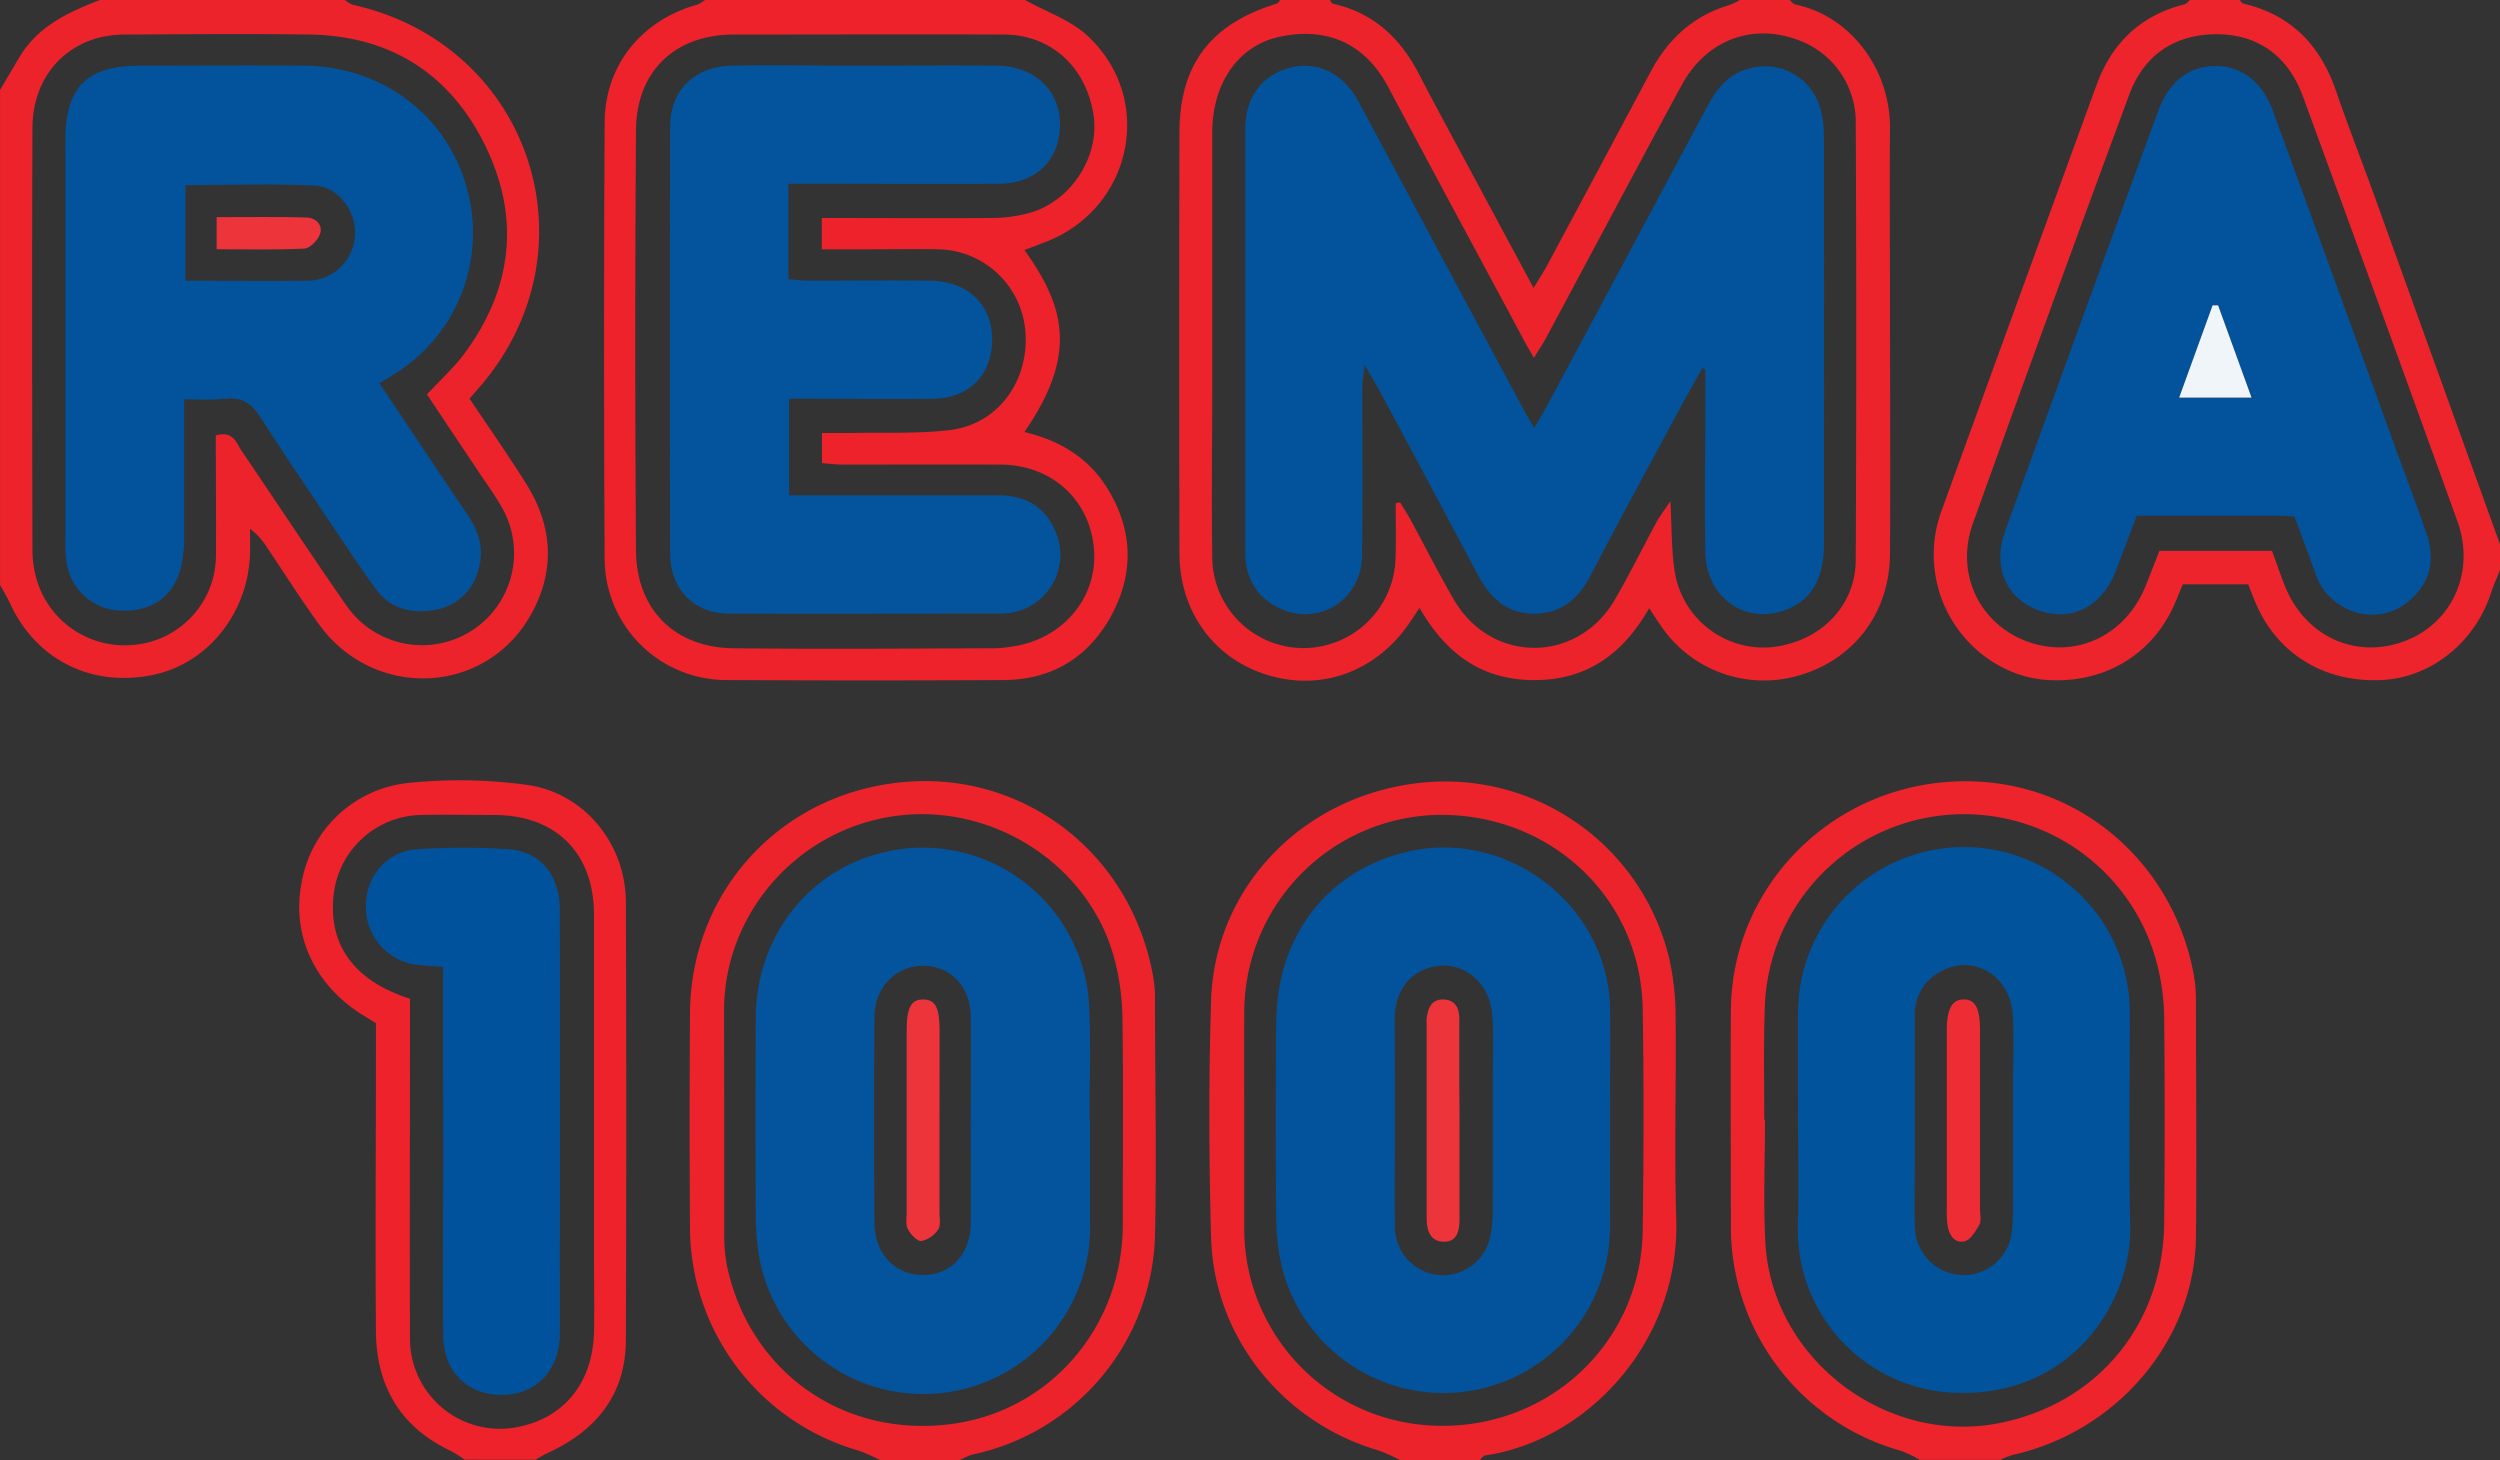<svg id="Layer_1" data-name="Layer 1" xmlns="http://www.w3.org/2000/svg" viewBox="0 0 500 292"><rect x="0" y="0" width="500" height="292" fill="#333333" stroke="none"/><defs><style>.cls-1{fill:#ed232b;}.cls-2{fill:#ed222a;}.cls-3{fill:#ed242c;}.cls-4{fill:#02539c;}.cls-5{fill:#03549d;}.cls-6{fill:#01539c;}.cls-7{fill:#03549c;}.cls-8{fill:#01529c;}.cls-9{fill:#f0f5f9;}.cls-10{fill:#ee343b;}.cls-11{fill:#ed2c33;}</style></defs><title>Rema1000</title><path class="cls-1" d="M609,355a3,3,0,0,0,1,.9c10.63,2.11,19.12,12.5,19,24.92-0.1,11.5,0,23,0,34.5,0,16.83.1,33.67,0,50.5-0.1,11.93-7.36,21.27-18.5,24.35a24.89,24.89,0,0,1-27.25-9.9c-0.74-1.06-1.43-2.16-2.42-3.65-5.21,9.23-12.57,14.42-23,14.4s-17.58-5.17-22.93-14.45l-1.69,2.55c-6.6,10-17.57,14.22-28.6,10.91-10.75-3.22-17.69-12.62-17.72-24.4q-0.1-42,0-84c0-13.71,6.21-21.87,19.55-25.93A2,2,0,0,0,507,355h10a1.78,1.78,0,0,0,.54.74c8.26,1.81,13.64,7,17.4,14.34,3.27,6.33,6.69,12.58,10.06,18.86,4.13,7.7,8.27,15.38,12.72,23.66,1.13-1.88,2-3.22,2.77-4.63q10.33-19.28,20.62-38.59c3.51-6.59,8.59-11.29,15.88-13.4a12.67,12.67,0,0,0,2-1h10ZM530.14,455.66l0.87-.19c0.66,1.09,1.37,2.17,2,3.29,2.94,5.41,5.7,10.91,8.8,16.22,7.51,12.86,24.81,12.76,32.24-.18,2.9-5,5.48-10.27,8.26-15.38,0.66-1.22,1.53-2.32,2.76-4.18,0.33,5.58.17,10.26,1,14.78a18,18,0,0,0,18.87,14.45c9.81-.87,17.16-8,17.21-17.46q0.21-44,0-88a17.47,17.47,0,0,0-11.5-16c-9.22-3.46-18.41,0-23.31,9-9.12,16.81-18.08,33.71-27.12,50.56-0.67,1.25-1.48,2.42-2.44,4-0.79-1.38-1.29-2.23-1.76-3.1-9.12-17-18.31-34-27.34-51-5.11-9.63-13.23-11.92-21.69-10.13s-13.53,9.43-13.54,19.18q0,25,0,50c0,11.67-.16,23.34,0,35a18.28,18.28,0,0,0,18.24,18.1,18.48,18.48,0,0,0,18.42-17.95C530.25,463,530.14,459.31,530.14,455.66Z" transform="translate(-251 -355)"/><path class="cls-2" d="M456,355c4.25,2.38,9.18,4,12.62,7.26,13.51,12.7,8.77,34.56-8.58,41.16L455.89,405c8.15,11.43,10.67,20.88,0,36.4,7.08,1.7,12.94,5.2,16.72,11.49,5,8.23,5.19,16.82.68,25.17s-11.87,12.9-21.53,12.95q-27.72.14-55.45,0a24.35,24.35,0,0,1-24.38-24q-0.24-43.71,0-87.42c0-11.48,7.35-20.56,18.54-23.67A7.54,7.54,0,0,0,392,355h64Zm-40.61,43.6c11.55,0,22.53.07,33.51,0a29.45,29.45,0,0,0,8.35-1.11c8.19-2.55,13.65-11.29,12.47-19.39-1.42-9.64-8.48-16.15-17.91-16.19-18-.08-36,0-54,0-11.78,0-19.52,7.26-19.61,19.16q-0.3,42,0,84c0.07,11.8,7.7,19.44,19.44,19.58,17.49,0.2,35,.06,52.48,0a24.3,24.3,0,0,0,3.46-.37c9.83-1.44,16.77-9.54,16.25-18.92-0.57-10.17-8.32-17.41-18.76-17.44s-21,0-31.49,0c-1.42,0-2.84-.19-4.19-0.29V441.6c2.18,0,4.13,0,6.07,0,6.49-.14,13,0.18,19.44-0.58,9.62-1.13,15.88-9.64,15.19-19.61a17.84,17.84,0,0,0-17.46-16.55c-4.5-.09-9,0-13.49,0h-9.78V398.6Z" transform="translate(-251 -355)"/><path class="cls-1" d="M320,355a5.5,5.5,0,0,0,1.52.95c36.07,8,49.41,49.87,24.65,77.31-0.33.37-.65,0.75-1.26,1.47,3.8,5.69,7.8,11.37,11.46,17.25,5.39,8.66,5.63,17.77.51,26.47-9.23,15.67-31.17,16.38-42,1.53-3.63-5-6.91-10.19-10.35-15.3a14.11,14.11,0,0,0-3.53-3.93c0,1.71.05,3.42,0,5.13-0.44,11.89-8.57,21.92-19.52,24.12-12.41,2.5-23.45-3.16-28.63-14.64-0.53-1.16-1.22-2.25-1.84-3.37q0-49.5,0-99c1.31-2.21,2.61-4.44,3.93-6.64,3.69-6.14,9.76-8.92,16.07-11.36h49Zm-25.84,87.06c3.51-.94,4.08,1.5,5.09,3,7,10.31,13.86,20.75,21,31a18.4,18.4,0,0,0,31.1-19.62c-1.38-2.46-3.07-4.74-4.64-7.1-3.48-5.23-7-10.44-10.31-15.46,2.67-2.88,5.29-5.25,7.36-8,9.58-12.86,11.38-26.9,4.49-41.34-7-14.61-19-22.39-35.34-22.63-12.16-.18-24.32-0.07-36.48,0a22,22,0,0,0-6.37.82c-7.72,2.43-12.53,9.08-12.57,17.87-0.11,28.15-.06,56.31,0,84.46a21.49,21.49,0,0,0,1,6.37,18.36,18.36,0,0,0,19.87,12.48,18,18,0,0,0,15.83-17.74C294.25,458.17,294.16,450.19,294.16,442.06Z" transform="translate(-251 -355)"/><path class="cls-3" d="M751,469c-0.58,1.47-1.26,2.92-1.74,4.42-3.19,10-12,17.11-21.94,17.59-11.36.55-20.8-5.18-25.12-15.26-0.52-1.21-1-2.44-1.56-3.88H687.55c-0.62,1.48-1.2,3-1.88,4.48-4.56,9.92-14.29,15.48-25.53,14.62-10-.76-19-8.49-21.58-18.69a25.35,25.35,0,0,1,.78-15.21q15.46-42.59,31-85.16c3.05-8.32,8.84-13.9,17.65-16.06a3.25,3.25,0,0,0,1-.87h10a1.83,1.83,0,0,0,.58.72c9.61,2.21,15.48,8.31,18.63,17.47,2.47,7.2,5.26,14.29,7.84,21.45q12.5,34.67,25,69.36v5Zm-45.59-3.8c1,2.7,1.72,4.91,2.6,7.07,4.09,10.1,14.24,14.68,24.06,10.9,9.43-3.63,14-13.84,10.44-23.84q-15.39-42.67-31-85.24c-3-8-9-12.18-17-12.24-8.37-.06-14.69,4-17.66,12.08Q661,416.73,645.59,459.66c-3.59,10,1.26,20.11,10.86,23.64s19.58-1.1,23.62-11c1-2.42,1.92-4.87,2.81-7.13h22.52Z" transform="translate(-251 -355)"/><path class="cls-3" d="M635,647a24.45,24.45,0,0,0-3.82-1.84,46.49,46.49,0,0,1-34-44.71c0-14.48-.09-29,0-43.45,0.17-24.22,19.49-44.47,44.56-45.69,24.3-1.18,44.13,16,48.1,39.14a29.85,29.85,0,0,1,.35,5c0,15.65.17,31.3,0,46.95-0.25,20.66-15.7,38.87-36.62,43.58a15.4,15.4,0,0,0-2.51,1H635Zm-31.15-68.08H604c0,8.16-.35,16.34.07,24.48,1.21,23.46,24.37,41,47.35,36.11,19.41-4.13,32.23-19.85,32.42-40q0.19-20.49,0-41a45.35,45.35,0,0,0-1.46-10.84,39.86,39.86,0,0,0-78.43,9.24C603.7,564.26,603.85,571.59,603.85,578.92Z" transform="translate(-251 -355)"/><path class="cls-1" d="M531,647a34.57,34.57,0,0,0-4.31-1.91c-19.14-5.61-32.92-22.69-33.47-42.57-0.44-15.8-.49-31.64,0-47.43,0.75-23.34,19.38-42,43.84-43.7A46.08,46.08,0,0,1,584.91,547a53.11,53.11,0,0,1,1.21,11.36c0.14,13.48-.28,27,0.13,40.46,0.75,24.45-17.68,44.27-38.26,47.27a2.78,2.78,0,0,0-1,.91H531Zm-31.16-68.27c0,7.33,0,14.66,0,22a39.45,39.45,0,0,0,39.35,39.43c22.12,0.2,40.05-17,40.35-39,0.2-14.82.25-29.65,0-44.48-0.39-22-18.27-38.85-40.62-38.71a39.58,39.58,0,0,0-39.07,39.25C499.8,564.41,499.84,571.57,499.84,578.73Z" transform="translate(-251 -355)"/><path class="cls-1" d="M427,647a35.86,35.86,0,0,0-4.32-1.89A46.51,46.51,0,0,1,389,600.6q-0.15-21.48,0-43c0.18-24.93,19-44.88,44.42-46.31,23-1.29,44.08,14.64,48.29,39.49a24.1,24.1,0,0,1,.29,4c0,15.81.34,31.64,0,47.44a46.06,46.06,0,0,1-36.48,43.68A13.67,13.67,0,0,0,443,647H427Zm-31.16-68.08c0,7.5,0,15,0,22.49a34.44,34.44,0,0,0,.59,6.94c4.52,20.81,22.82,34.07,44.34,31.52,19.93-2.36,34.73-19.21,34.79-39.88,0-13.83.13-27.66-.07-41.49a48.86,48.86,0,0,0-1.63-11.81c-5-18.7-24.28-31.16-43.75-28.5s-34.21,19.34-34.3,38.73C395.81,564.26,395.84,571.59,395.84,578.92Z" transform="translate(-251 -355)"/><path class="cls-2" d="M344,647a25,25,0,0,0-2.81-1.8c-10.12-4.75-14.92-13-15-23.88-0.15-18.65,0-37.31,0-56v-5.69c-0.73-.45-1.4-0.87-2.09-1.28-10.07-6-14.9-16.21-12.75-27a24.2,24.2,0,0,1,21.64-19.79,99.1,99.1,0,0,1,23.36.41c11.53,1.57,19.79,11.81,19.83,23.47q0.14,43.72,0,87.44c0,10.78-5.7,18.08-15.29,22.55-1,.45-1.89,1-2.83,1.51H344Zm-11-92.25c0,2,0,3.82,0,5.64,0,20.82-.08,41.63,0,62.45a18,18,0,0,0,22.2,17.42c8.91-2,14.38-9,14.6-18.89,0.11-4.83,0-9.66,0-14.49,0-23,0-46,0-68.94,0-12.36-7.66-19.92-19.9-19.94-5,0-10-.11-15,0a17.94,17.94,0,0,0-17.09,15.33C316.4,543.61,321.52,551.08,333,554.75Z" transform="translate(-251 -355)"/><path class="cls-4" d="M557.83,440.6c1.08-1.86,1.93-3.22,2.69-4.63q15.9-29.67,31.77-59.36c1.84-3.44,3.94-6.5,8-7.74a11.48,11.48,0,0,1,14.82,8,21.24,21.24,0,0,1,.68,5.41q0.06,40.74,0,81.48c0,7.06-2.57,11.33-7.72,13.24-8.06,3-15.89-2.54-16-11.61-0.18-10.16,0-20.33,0-30.49q0-3,0-6l-0.62-.28c-1.79,3.24-3.61,6.46-5.36,9.71-5.67,10.54-11.4,21-16.91,31.67-2.44,4.7-5.84,7.67-11.24,7.74s-8.87-3.08-11.31-7.67q-9.7-18.28-19.5-36.51c-0.84-1.57-1.77-3.1-3.21-5.62-0.23,2.31-.45,3.54-0.45,4.77,0,11.16.11,22.33-.06,33.49-0.13,8.6-8.34,14-16.1,10.62-4.88-2.12-7.27-6.08-7.26-11.48,0-11.66,0-23.33,0-35,0-16.5,0-33,0-49.49,0-5.79,2.76-10,7.48-11.83,5.9-2.27,11.79.05,15.09,6.15,6.87,12.72,13.65,25.5,20.48,38.24q6.36,11.87,12.76,23.72C556.36,438.17,557,439.11,557.83,440.6Z" transform="translate(-251 -355)"/><path class="cls-5" d="M408.68,391.83v19c1.37,0.11,2.64.31,3.91,0.31,8.17,0,16.33-.09,24.5,0,7.29,0.12,12,4.51,12.32,11.06,0.33,7.38-4.29,12.43-11.74,12.54-7.83.12-15.67,0-23.5,0h-5.36v19.33h9.47c10.83,0,21.67,0,32.5,0,5.32,0,9.35,2.35,11.38,7.38a11.73,11.73,0,0,1-10.64,16.25c-18.33,0-36.67.12-55,0-6.8-.06-11.47-5-11.49-11.91q-0.1-42.75,0-85.49c0-7.25,4.85-12,12.39-12.16,8-.17,16,0,24,0,9.67,0,19.33-.09,29,0,7.38,0.09,12.43,4.81,12.57,11.41,0.16,7.21-4.63,12.15-12.13,12.2-11.83.09-23.67,0-35.5,0h-6.68Z" transform="translate(-251 -355)"/><path class="cls-4" d="M287.83,434.83c0,9.46,0,18.42,0,27.37a27.7,27.7,0,0,1-.56,5.93c-1.37,6-5.71,9.21-11.95,9a11.27,11.27,0,0,1-11-9.64,29,29,0,0,1-.24-5q0-39.73,0-79.46c0-10.58,4.29-14.88,14.82-14.89,11,0,22-.09,33,0,15.5,0.16,28.33,9.81,32.37,24.16A33.19,33.19,0,0,1,330,429.74c-1,.61-1.93,1.18-3.13,1.91,6,8.91,11.75,17.63,17.64,26.29,2.39,3.52,3.42,7.26,2.07,11.33a10.71,10.71,0,0,1-8.44,7.68c-4.71.87-9-.07-12-4.2-2.74-3.77-5.33-7.64-7.92-11.51-5.1-7.59-10.25-15.16-15.19-22.86-1.71-2.66-3.59-4-6.87-3.62A70.87,70.87,0,0,1,287.83,434.83ZM288,411.15c8.53,0,16.5.12,24.47,0A9.59,9.59,0,0,0,322,402c0.26-4.67-3.29-9.65-8-9.87-8.56-.41-17.16-0.11-25.9-0.11v19.11Z" transform="translate(-251 -355)"/><path class="cls-4" d="M709.89,458.32c-1-.07-1.87-0.17-2.69-0.17H678.35c-1.41,3.71-2.79,7.39-4.21,11.06-2.73,7.11-8.81,10.22-15.36,7.88s-9.33-8.77-6.73-15.93Q667.28,419,682.72,377c2.09-5.72,6.21-8.8,11.39-8.8s9.36,3.21,11.43,8.87q12.31,33.68,24.51,67.4c2.1,5.78,4.3,11.52,6.28,17.34,1.7,5,.81,9.61-3.28,13.15a11.28,11.28,0,0,1-12.59,1.83,11.74,11.74,0,0,1-6.42-7.26C712.7,465.77,711.28,462.06,709.89,458.32Zm-15.27-42.25h-1.1l-6.69,18.45h14.48Z" transform="translate(-251 -355)"/><path class="cls-6" d="M610.61,578.5c0-7-.05-14,0-21a33.18,33.18,0,0,1,66.36.2c0,14.15-.25,28.3.08,42.43,0.35,15-11.31,33.35-33.13,33.44a32.64,32.64,0,0,1-33.36-33.14C610.79,593.15,610.61,585.82,610.61,578.5Zm43,0.51q0-3.49,0-7c0-4.65.22-9.32-.06-14-0.46-7.72-7.63-12.2-14.06-8.9a9.68,9.68,0,0,0-5.52,9.3c0,10.13,0,20.27,0,30.4,0,4-.17,8,0.06,12a9.7,9.7,0,0,0,19.26,1.07,24.42,24.42,0,0,0,.29-4.46C653.63,591.3,653.61,585.15,653.61,579Z" transform="translate(-251 -355)"/><path class="cls-4" d="M573,579.3c0,7.16.07,14.32,0,21.47a33.31,33.31,0,0,1-65.52,8,42.6,42.6,0,0,1-1.23-10.37q-0.21-19.47,0-39c0.15-17,9.94-29.9,25.51-33.88,20.35-5.2,40.86,10.29,41.26,31.27C573.11,564.31,573,571.81,573,579.3Zm-43-.65c0,7.31-.12,14.62,0,21.93a9.62,9.62,0,0,0,19.08,1.58,27.33,27.33,0,0,0,.48-5.43c0-8.81,0-17.61,0-26.42,0-4.15.21-8.33-.13-12.45-0.5-6.05-5.12-10.13-10.48-9.7s-9,4.55-9,10.56C529.95,565.36,530,572,530,578.65Z" transform="translate(-251 -355)"/><path class="cls-7" d="M469,578.84c0,6.83,0,13.65,0,20.48a33.36,33.36,0,0,1-66,7.93,49.36,49.36,0,0,1-.84-9.41q-0.13-19.73,0-39.46c0.1-15.21,9.61-28.18,23.55-32.36a33.32,33.32,0,0,1,43.13,30.36c0.35,7.47.06,15,.06,22.47H469Zm-23.83.11c0-6.82.05-13.65,0-20.47-0.06-6.19-4.06-10.38-9.7-10.32-5.27.05-9.5,4.28-9.56,10.1q-0.2,20.72,0,41.44c0.06,6.2,4.24,10.36,9.82,10.3s9.39-4.22,9.44-10.57C445.2,592.6,445.16,585.78,445.16,579Z" transform="translate(-251 -355)"/><path class="cls-8" d="M339.61,548.35c-2.13-.15-3.62-0.19-5.1-0.37a11.62,11.62,0,0,1-10.33-11.54c-0.12-6,4.09-11.16,10.15-11.58a136.44,136.44,0,0,1,18.47,0c6.28,0.43,10.16,5.29,10.17,12q0.05,36.25,0,72.5c0,4.17,0,8.33,0,12.5-0.11,7.3-4.81,12.13-11.72,12.12-6.7,0-11.5-4.64-11.59-11.72-0.16-13.16,0-26.33,0-39.5C339.61,571.45,339.61,560.14,339.61,548.35Z" transform="translate(-251 -355)"/><path class="cls-9" d="M694.62,416.07l6.69,18.45H686.83l6.69-18.45h1.1Z" transform="translate(-251 -355)"/><path class="cls-10" d="M294.33,404.85v-6.42c6,0,11.9-.09,17.82.06,1.79,0,3.47,1.3,2.88,3.23-0.38,1.25-2,2.94-3.17,3C306.1,405,300.31,404.85,294.33,404.85Z" transform="translate(-251 -355)"/><path class="cls-11" d="M647,579q0,9,0,17.94c0,1,.31,2.18-0.11,2.95-0.71,1.3-1.72,3-2.91,3.35-2.15.54-3.17-1.29-3.48-3.28a19.66,19.66,0,0,1-.14-3q0-17.94,0-35.88c0-4.33,1.07-6.18,3.36-6.2S647,556.59,647,561C647,567,647,573,647,579Z" transform="translate(-251 -355)"/><path class="cls-10" d="M542.9,579.28c0,6.48,0,13,0,19.45,0,2.36-.4,4.69-3.24,4.61-2.67-.08-3.33-2.33-3.33-4.71q0-19.45,0-38.91a8.46,8.46,0,0,1,0-1c0.26-2.16,1-4,3.6-3.81,2.27,0.19,2.93,1.87,2.93,3.91q0,6.48,0,13Q542.9,575.54,542.9,579.28Z" transform="translate(-251 -355)"/><path class="cls-10" d="M438.9,579.5c0,6,0,12,0,18,0,1.16.29,2.59-.27,3.41a5.38,5.38,0,0,1-3.35,2.29c-0.84.08-2.15-1.32-2.68-2.35s-0.26-2.27-.26-3.43q0-18.21,0-36.41c0-4.53.93-6.15,3.34-6.11s3.22,1.62,3.23,6.2C438.92,567.19,438.9,573.35,438.9,579.5Z" transform="translate(-251 -355)"/></svg>
